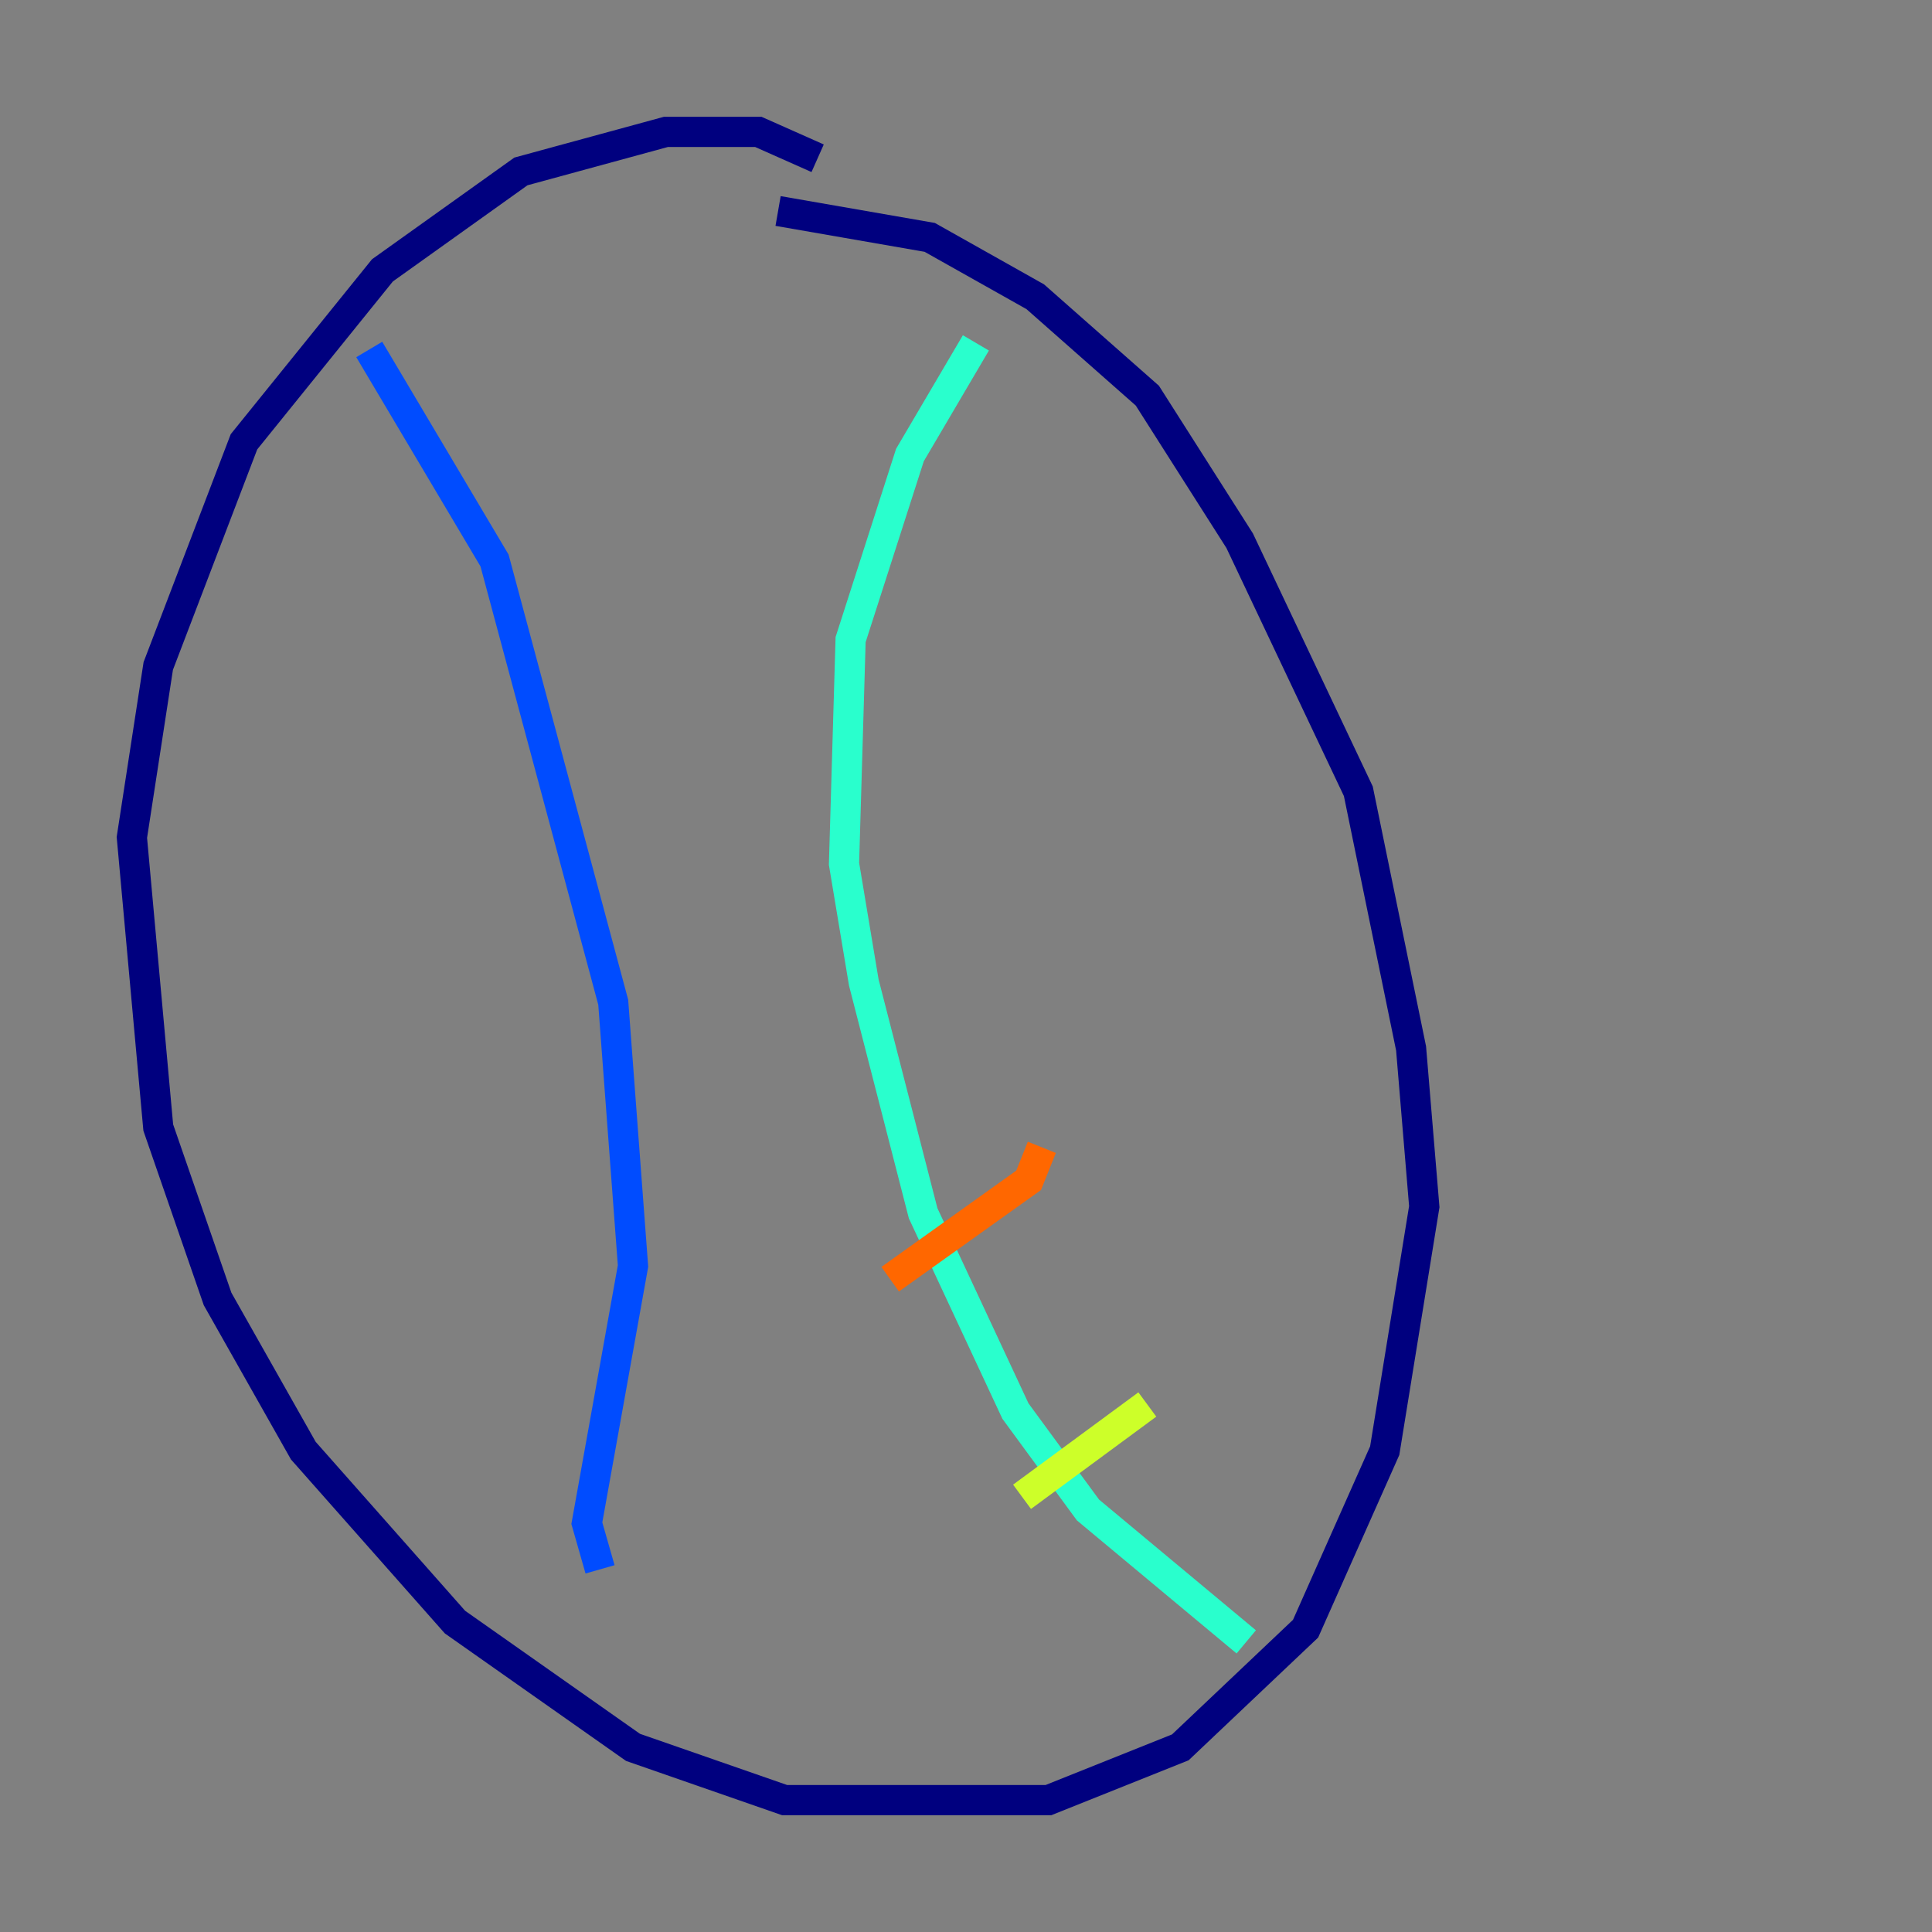 <?xml version="1.0" encoding="utf-8" ?>
<svg baseProfile="tiny" height="128" version="1.2" viewBox="0,0,128,128" width="128" xmlns="http://www.w3.org/2000/svg" xmlns:ev="http://www.w3.org/2001/xml-events" xmlns:xlink="http://www.w3.org/1999/xlink"><rect x="0" y="0" width="128" height="128" fill="#808080" stroke="none"/><defs /><polyline fill="none" points="54.171,10.485 50.239,8.737 44.123,8.737 34.512,11.358 25.338,17.911 16.164,29.27 10.485,44.123 8.737,55.481 10.485,74.703 14.416,86.061 20.096,96.109 30.143,107.468 41.939,115.768 51.986,119.263 69.461,119.263 78.198,115.768 86.498,107.904 91.741,96.109 94.362,79.945 93.488,69.461 89.993,52.423 82.13,35.822 76.014,26.212 68.587,19.659 61.597,15.727 51.55,13.979" stroke="#00007f" stroke-width="2" /><polyline fill="none" points="24.464,23.154 32.764,37.133 40.628,66.403 41.939,83.877 38.88,100.915 39.754,103.973" stroke="#004cff" stroke-width="2" /><polyline fill="none" points="64.655,22.717 60.287,30.143 56.355,42.375 55.918,57.229 57.229,65.092 61.16,80.382 67.276,93.488 72.082,100.041 82.567,108.778" stroke="#29ffcd" stroke-width="2" /><polyline fill="none" points="67.713,99.167 76.014,93.051" stroke="#cdff29" stroke-width="2" /><polyline fill="none" points="58.976,84.751 68.15,78.198 69.024,76.014" stroke="#ff6700" stroke-width="2" /><polyline fill="none" points="51.113,46.307 51.113,46.307" stroke="#7f0000" stroke-width="2" /></svg>